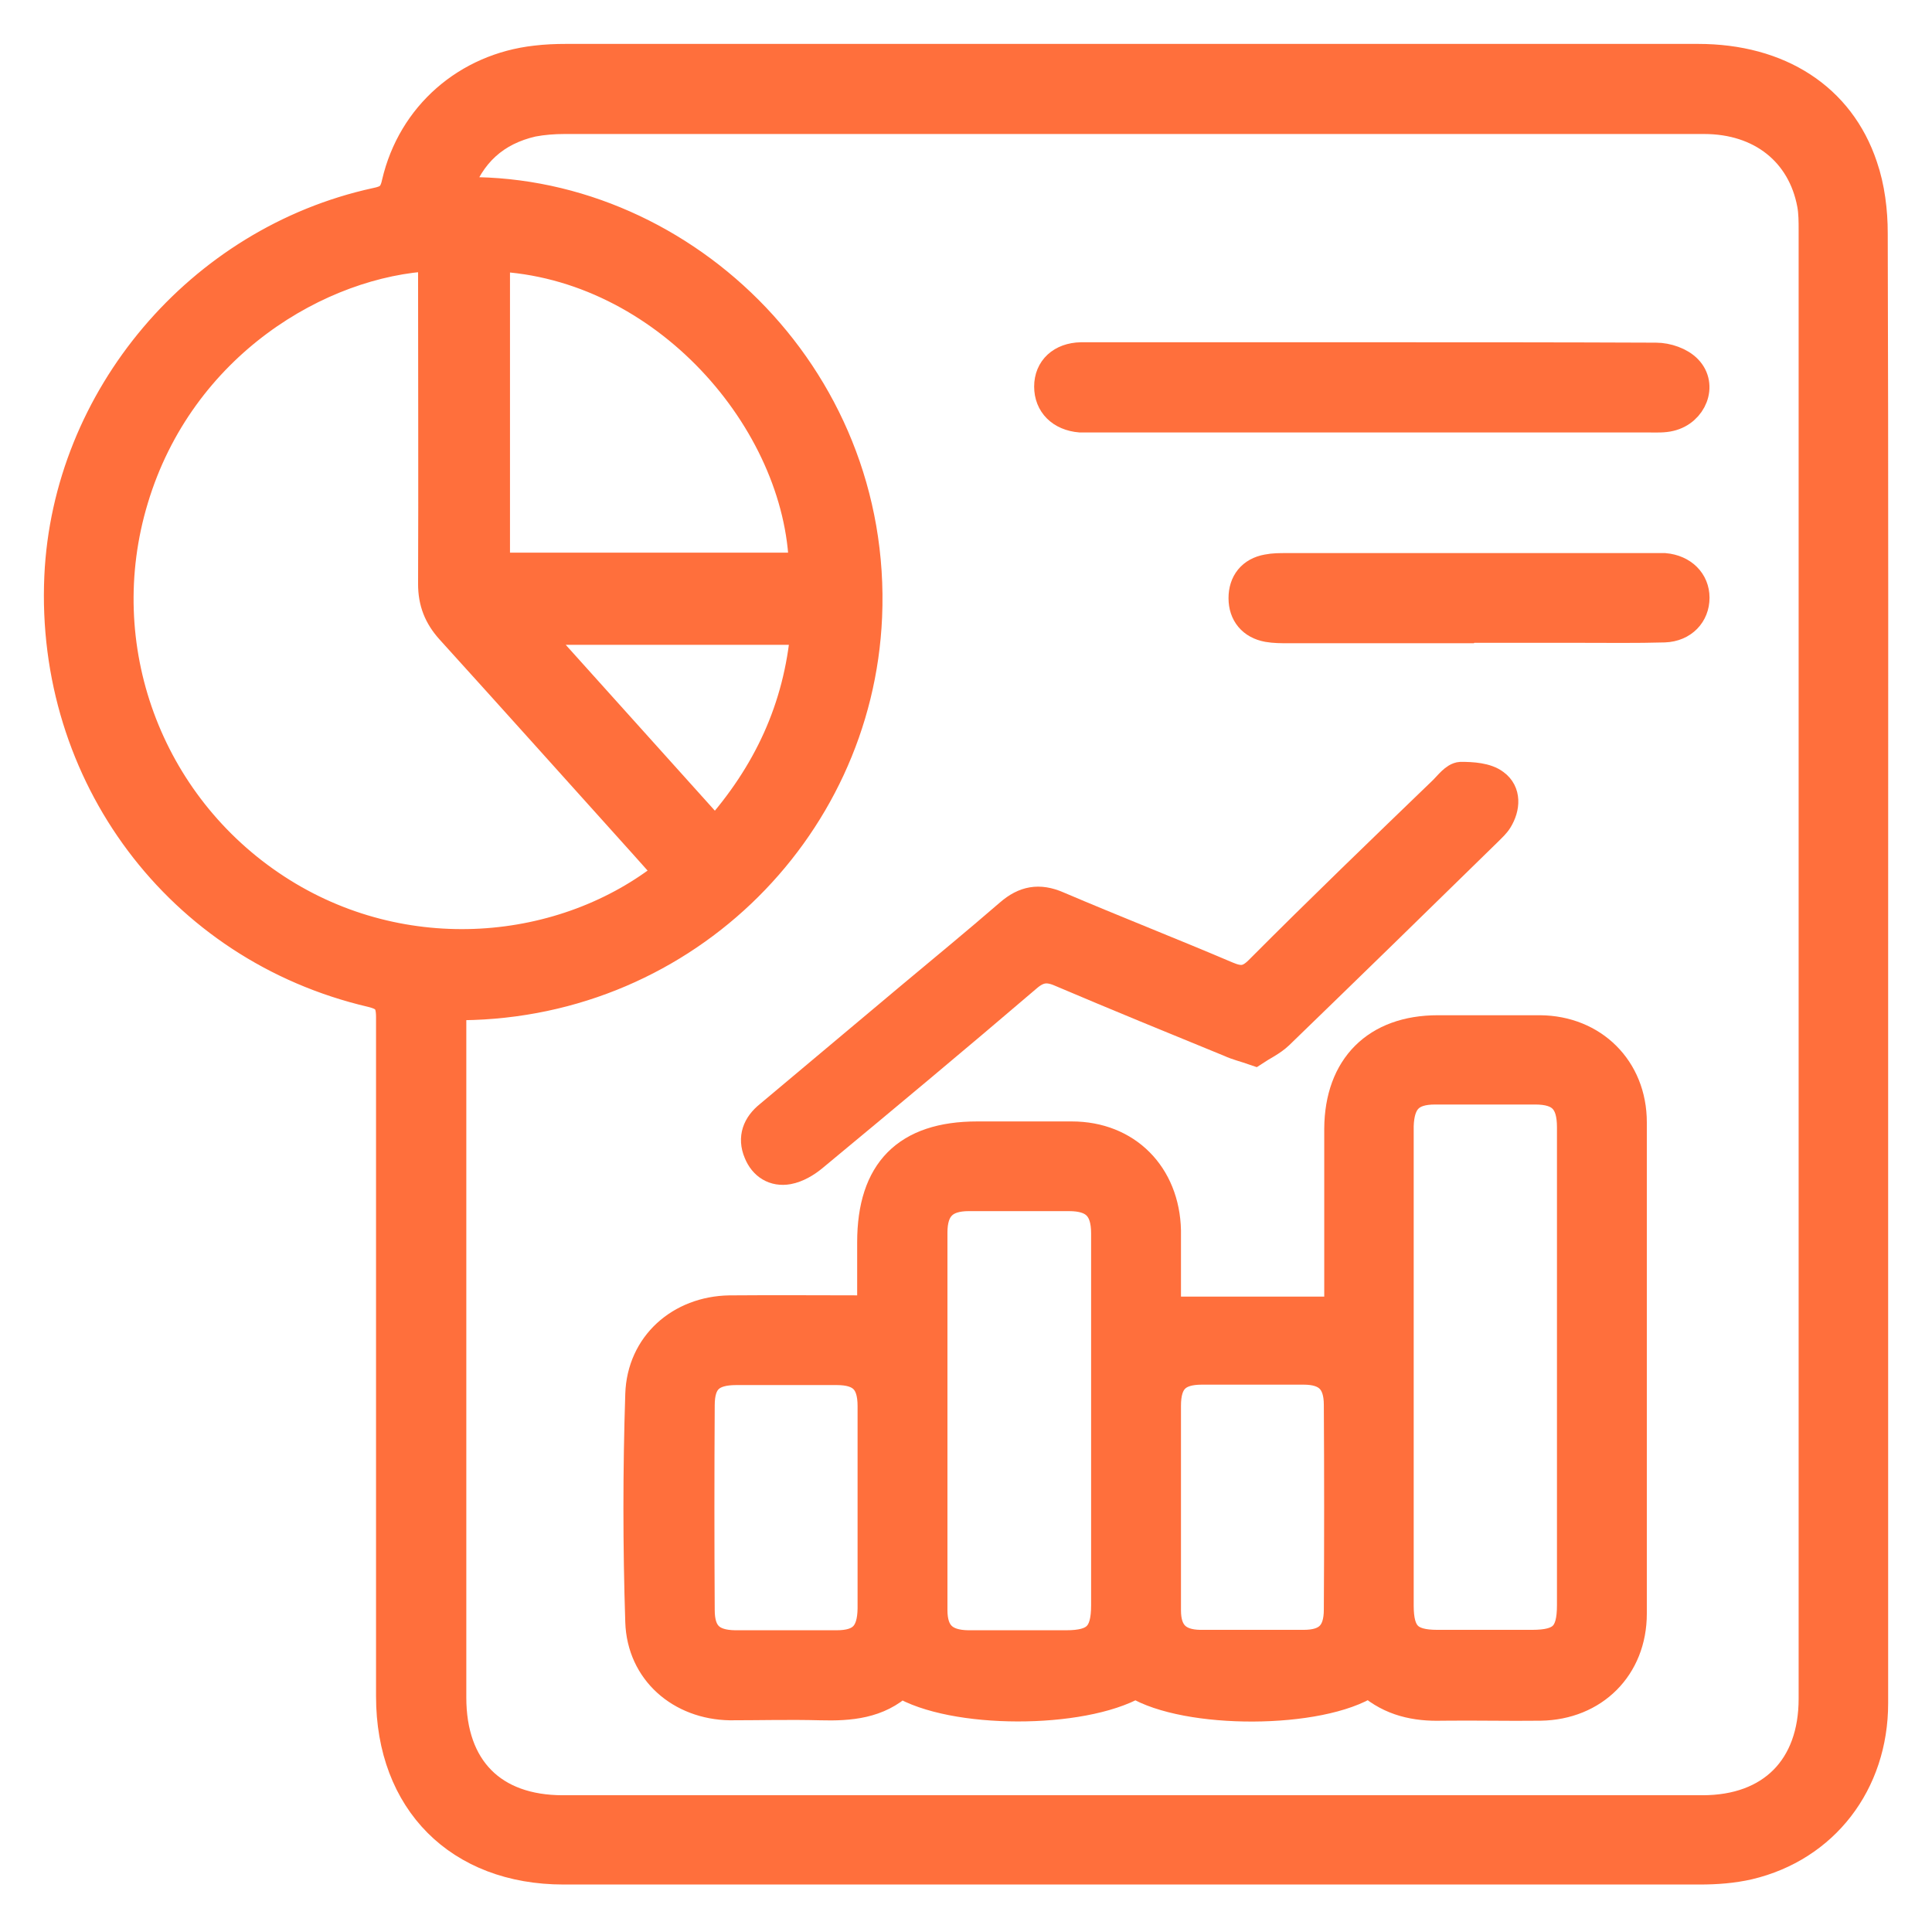 <svg width="33" height="33" viewBox="0 0 33 33" fill="none" xmlns="http://www.w3.org/2000/svg">
<path d="M32.001 16.49C32.001 20.693 32.001 24.897 32.001 29.093C32.001 30.457 31.159 31.551 29.868 31.856C29.599 31.918 29.316 31.939 29.033 31.939C22.567 31.939 16.1 31.939 9.627 31.939C7.84 31.939 6.673 30.769 6.673 28.975C6.673 25.111 6.673 21.24 6.673 17.377C6.673 17.113 6.604 17.017 6.342 16.954C3.057 16.186 0.856 13.236 1.007 9.85C1.145 6.796 3.409 4.116 6.418 3.458C6.625 3.417 6.722 3.354 6.77 3.126C7.039 1.969 7.978 1.159 9.151 1.028C9.323 1.007 9.496 1 9.668 1C16.114 1 22.56 1 29.005 1C30.386 1 31.428 1.665 31.821 2.842C31.945 3.202 31.994 3.604 31.994 3.984C32.007 8.153 32.001 12.322 32.001 16.49ZM7.805 3.278C11.546 3.154 14.996 6.373 14.817 10.535C14.658 14.212 11.587 17.231 7.715 17.176C7.715 17.28 7.715 17.39 7.715 17.494C7.715 21.331 7.715 25.16 7.715 28.996C7.715 30.208 8.412 30.914 9.613 30.914C16.1 30.914 22.594 30.914 29.081 30.914C30.261 30.914 30.972 30.194 30.972 29.017C30.972 20.659 30.972 12.301 30.972 3.936C30.972 3.784 30.972 3.631 30.945 3.486C30.779 2.6 30.082 2.039 29.109 2.039C22.622 2.039 16.128 2.039 9.641 2.039C9.461 2.039 9.275 2.053 9.096 2.087C8.461 2.233 8.033 2.613 7.805 3.271V3.278ZM11.428 14.905C11.276 14.738 11.145 14.586 11.007 14.434C9.903 13.208 8.806 11.982 7.695 10.757C7.488 10.528 7.391 10.286 7.391 9.974C7.398 8.229 7.391 6.477 7.391 4.732V4.379C5.466 4.469 3.078 5.882 2.284 8.527C1.525 11.041 2.519 13.748 4.72 15.181C6.887 16.594 9.641 16.338 11.421 14.911L11.428 14.905ZM13.726 9.69C13.664 7.191 11.345 4.511 8.461 4.386V9.69H13.726ZM9.102 10.764C10.172 11.955 11.187 13.083 12.215 14.226C13.112 13.222 13.636 12.1 13.754 10.764H9.102Z" fill="#FF6F3C" stroke="#FF6F3C" stroke-width="0.5"/>
<path d="M23.386 28.74C22.551 29.287 20.267 29.294 19.397 28.76C18.473 29.287 16.271 29.287 15.388 28.747C15.001 29.107 14.518 29.148 14.014 29.134C13.497 29.12 12.979 29.134 12.469 29.134C11.627 29.12 10.957 28.546 10.93 27.701C10.888 26.406 10.888 25.111 10.93 23.816C10.957 22.971 11.62 22.39 12.461 22.376C13.255 22.369 14.049 22.376 14.891 22.376C14.891 22.03 14.891 21.628 14.891 21.22C14.891 20.008 15.484 19.405 16.692 19.405C17.23 19.405 17.768 19.405 18.307 19.405C19.245 19.405 19.901 20.07 19.922 21.019C19.922 21.483 19.922 21.947 19.922 22.397H22.869C22.869 22.293 22.869 22.182 22.869 22.064C22.869 21.137 22.869 20.209 22.869 19.281C22.875 18.221 23.51 17.591 24.559 17.591C25.139 17.591 25.719 17.591 26.305 17.591C27.209 17.598 27.879 18.256 27.879 19.17C27.879 21.967 27.879 24.765 27.879 27.562C27.879 28.477 27.223 29.127 26.312 29.141C25.753 29.148 25.194 29.134 24.635 29.141C24.18 29.155 23.759 29.065 23.4 28.753L23.386 28.74ZM26.844 23.366C26.844 21.995 26.844 20.624 26.844 19.253C26.844 18.803 26.664 18.616 26.223 18.616C25.65 18.616 25.084 18.616 24.511 18.616C24.09 18.616 23.911 18.796 23.897 19.232C23.897 19.578 23.897 19.925 23.897 20.271C23.897 22.653 23.897 25.042 23.897 27.424C23.897 27.922 24.062 28.089 24.552 28.089C25.091 28.089 25.629 28.089 26.167 28.089C26.685 28.089 26.844 27.929 26.844 27.417C26.844 26.067 26.844 24.716 26.844 23.373V23.366ZM18.887 24.273C18.887 23.207 18.887 22.134 18.887 21.067C18.887 20.624 18.693 20.437 18.259 20.437C17.686 20.437 17.12 20.437 16.547 20.437C16.126 20.437 15.933 20.631 15.933 21.053C15.933 23.2 15.933 25.347 15.933 27.5C15.933 27.909 16.126 28.089 16.533 28.096C17.092 28.096 17.651 28.096 18.21 28.096C18.721 28.096 18.887 27.929 18.887 27.417C18.887 26.371 18.887 25.326 18.887 24.273ZM19.922 25.727C19.922 26.323 19.922 26.912 19.922 27.507C19.922 27.895 20.108 28.082 20.494 28.089C21.088 28.089 21.675 28.089 22.268 28.089C22.675 28.089 22.862 27.909 22.862 27.493C22.869 26.33 22.869 25.16 22.862 23.996C22.862 23.581 22.668 23.401 22.268 23.401C21.688 23.401 21.109 23.401 20.529 23.401C20.101 23.401 19.922 23.581 19.922 24.01C19.922 24.585 19.922 25.153 19.922 25.727ZM14.898 25.762C14.898 25.18 14.898 24.599 14.898 24.017C14.898 23.588 14.718 23.408 14.29 23.408C13.718 23.408 13.152 23.408 12.579 23.408C12.144 23.408 11.958 23.574 11.958 24.003C11.951 25.166 11.951 26.337 11.958 27.5C11.958 27.916 12.144 28.089 12.551 28.096C13.131 28.096 13.711 28.096 14.29 28.096C14.718 28.096 14.891 27.916 14.898 27.479C14.898 26.905 14.898 26.337 14.898 25.762Z" fill="#FF6F3C" stroke="#FF6F3C" stroke-width="0.5"/>
<path d="M21.432 17.951C21.253 17.889 21.129 17.861 21.011 17.806C20.045 17.411 19.079 17.016 18.12 16.608C17.899 16.511 17.74 16.525 17.547 16.691C16.332 17.73 15.111 18.747 13.883 19.765C13.765 19.862 13.613 19.952 13.461 19.98C13.227 20.022 13.04 19.904 12.951 19.682C12.847 19.433 12.93 19.218 13.137 19.052C13.938 18.381 14.738 17.709 15.539 17.037C16.111 16.559 16.684 16.088 17.243 15.604C17.499 15.382 17.747 15.334 18.065 15.472C19.024 15.881 19.997 16.262 20.956 16.67C21.184 16.767 21.322 16.76 21.508 16.573C22.543 15.534 23.599 14.517 24.655 13.499C24.745 13.409 24.848 13.27 24.952 13.263C25.145 13.263 25.387 13.277 25.532 13.388C25.732 13.533 25.718 13.79 25.587 14.004C25.545 14.073 25.476 14.136 25.414 14.198C24.227 15.361 23.04 16.518 21.846 17.674C21.722 17.792 21.557 17.868 21.432 17.951Z" fill="#FF6F3C" stroke="#FF6F3C" stroke-width="0.5"/>
<path d="M23.414 6.096C25.043 6.096 26.665 6.096 28.287 6.103C28.473 6.103 28.701 6.18 28.825 6.311C29.087 6.582 28.908 7.026 28.528 7.116C28.418 7.144 28.293 7.137 28.176 7.137C25.009 7.137 21.848 7.137 18.68 7.137C18.604 7.137 18.528 7.137 18.452 7.137C18.121 7.109 17.914 6.901 17.914 6.603C17.914 6.305 18.128 6.103 18.466 6.096C19.674 6.096 20.875 6.096 22.082 6.096C22.524 6.096 22.966 6.096 23.407 6.096H23.414Z" fill="#FF6F3C" stroke="#FF6F3C" stroke-width="0.5"/>
<path d="M25.071 10.737C24.05 10.737 23.029 10.737 22.007 10.737C21.89 10.737 21.766 10.737 21.655 10.717C21.386 10.668 21.234 10.481 21.234 10.217C21.234 9.954 21.379 9.766 21.648 9.718C21.752 9.697 21.862 9.697 21.973 9.697C24.05 9.697 26.127 9.697 28.204 9.697C28.28 9.697 28.356 9.697 28.432 9.697C28.743 9.725 28.95 9.933 28.95 10.21C28.95 10.488 28.75 10.71 28.432 10.723C27.949 10.737 27.466 10.73 26.983 10.73C26.348 10.73 25.713 10.73 25.078 10.73L25.071 10.737Z" fill="#FF6F3C" stroke="#FF6F3C" stroke-width="0.5"/>
</svg>

